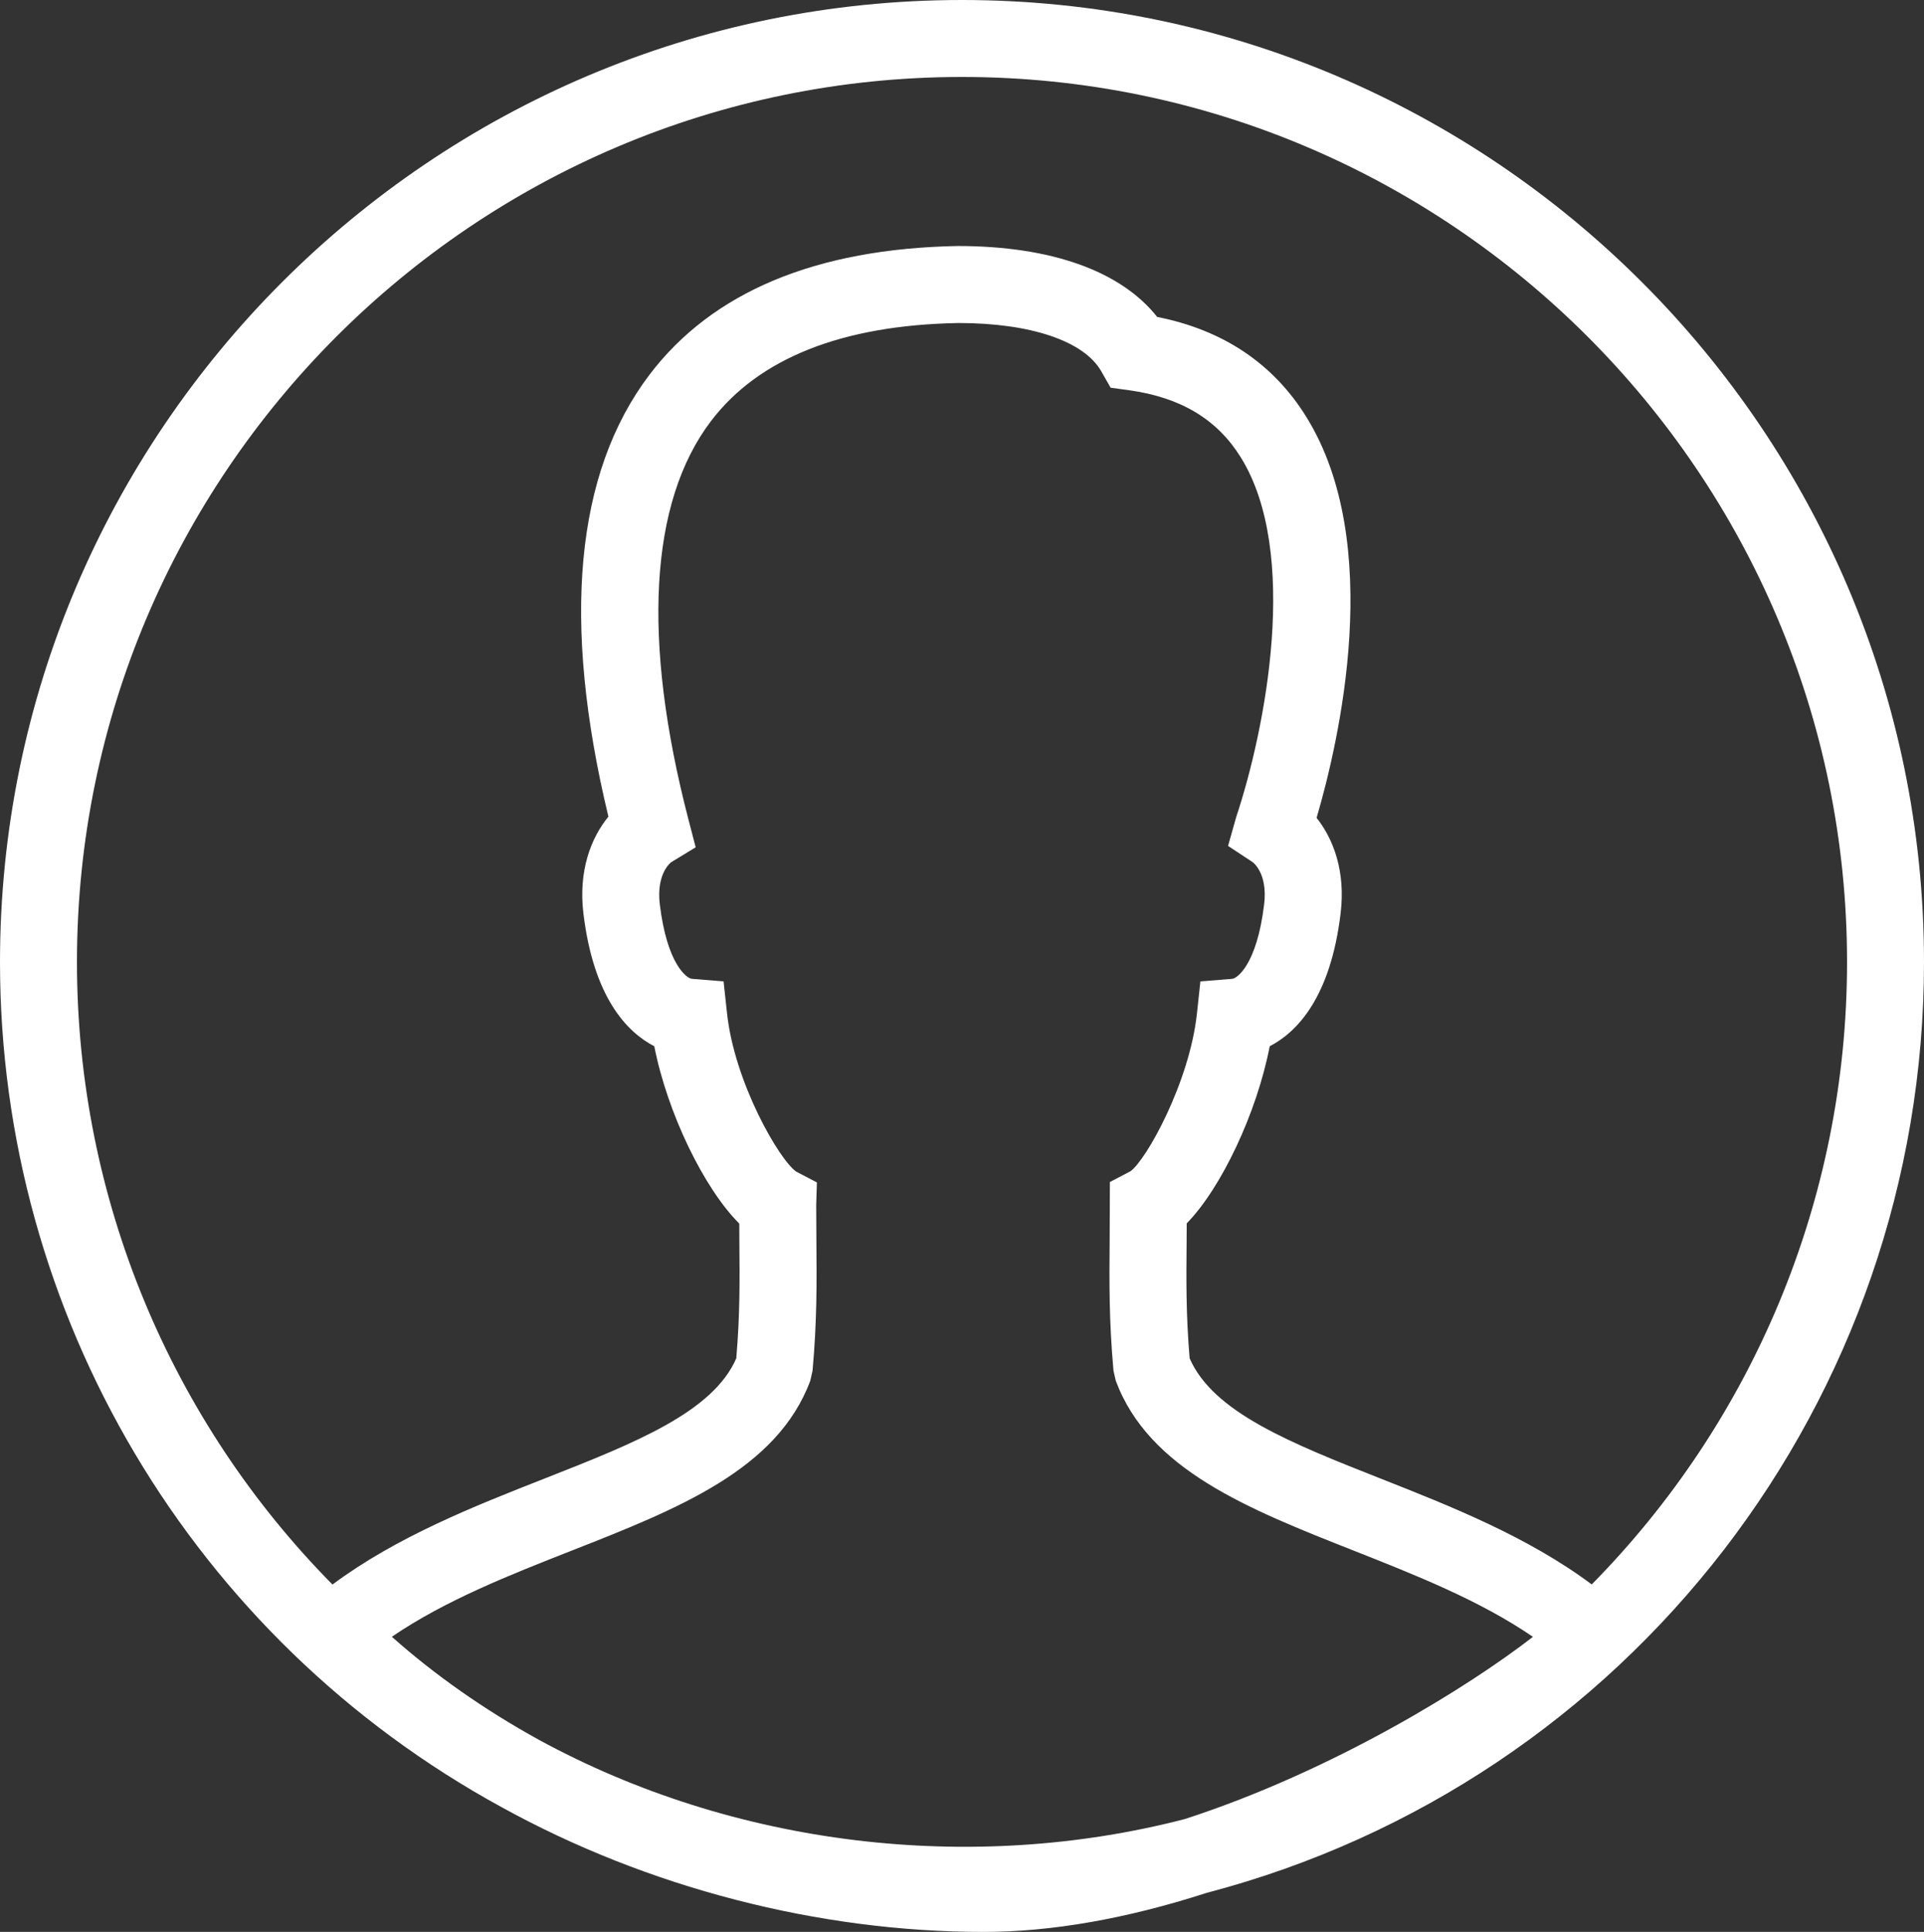 <?xml version="1.0" encoding="utf-8"?>
<!-- Generator: Adobe Illustrator 17.1.0, SVG Export Plug-In . SVG Version: 6.00 Build 0)  -->
<!DOCTYPE svg PUBLIC "-//W3C//DTD SVG 1.0//EN" "http://www.w3.org/TR/2001/REC-SVG-20010904/DTD/svg10.dtd">
<svg version="1.0" id="Layer_1" xmlns="http://www.w3.org/2000/svg" xmlns:xlink="http://www.w3.org/1999/xlink" x="0px" y="0px"
	 viewBox="0 0 50 50.198" style="enable-background:new 0 0 50 50.198;" xml:space="preserve">
<rect x="0" y="0" width="50" height="50.198" fill="#333333" stroke="none"/>
<path fill="#fff" d="M25,0C11.215,0,0,11.215,0,25c0,9.155,4.997,17.569,13.04,21.959c3.788,2.089,8.234,3.239,12.521,3.239
	c1.76,0,3.71-0.341,5.798-1.015C42.336,46.305,50,36.364,50,25C50,11.215,38.785,0,25,0z M30.799,47.263
	c-5.569,1.446-11.731,0.704-16.797-2.058c-1.418-0.782-2.698-1.68-3.819-2.676c1.385-0.945,3.06-1.604,4.688-2.244
	c2.738-1.077,5.325-2.095,6.186-4.408l0.059-0.259c0.118-1.306,0.109-2.311,0.1-3.375l-0.005-0.925l0.018-0.595l-0.536-0.28
	c-0.438-0.298-1.607-2.315-1.8-4.12L18.804,25.5l-0.825-0.067c-0.128-0.01-0.644-0.37-0.833-1.939
	c-0.096-0.807,0.296-1.091,0.298-1.092l0.635-0.386l-0.187-0.719c-1.214-4.671-1.013-8.251,0.582-10.352
	c1.243-1.638,3.413-2.497,6.432-2.552c1.877,0,3.265,0.469,3.712,1.253l0.244,0.428l0.487,0.067
	c1.336,0.186,2.284,0.756,2.896,1.743c1.536,2.472,0.647,7.04-0.12,9.349l-0.211,0.747l0.64,0.422
	c0.004,0.003,0.396,0.286,0.298,1.093c-0.188,1.569-0.704,1.93-0.832,1.939L31.195,25.5l-0.088,0.823
	c-0.194,1.814-1.328,3.829-1.729,4.11l-0.535,0.28l-0.006,1.535c-0.009,1.062-0.018,2.066,0.1,3.369l0.059,0.259
	c0.86,2.312,3.438,3.33,6.166,4.408c1.625,0.642,3.295,1.301,4.675,2.247C38.206,43.797,34.692,45.998,30.799,47.263z
	 M41.365,41.169c-1.663-1.241-3.671-2.034-5.469-2.744c-2.34-0.924-4.369-1.725-4.98-3.131c-0.096-1.134-0.088-2.014-0.079-3.027
	l0.003-0.48c0.897-0.917,1.821-2.866,2.157-4.602c0.704-0.364,1.579-1.259,1.842-3.453c0.132-1.091-0.186-1.93-0.624-2.481
	c0.581-1.98,1.78-7.125-0.27-10.423c-0.859-1.383-2.161-2.254-3.873-2.593c-0.944-1.193-2.755-1.843-5.185-1.843
	c-3.681,0.068-6.375,1.193-8.007,3.343c-1.933,2.548-2.292,6.41-1.069,11.484c-0.451,0.551-0.783,1.401-0.65,2.513
	c0.264,2.194,1.139,3.09,1.842,3.453c0.341,1.734,1.288,3.689,2.209,4.608l0.002,0.468c0.009,1.015,0.017,1.896-0.08,3.033
	c-0.612,1.405-2.649,2.206-4.998,3.13c-1.806,0.71-3.825,1.504-5.496,2.748C4.446,36.926,2,31.145,2,25C2,12.318,12.318,2,25,2
	c12.683,0,23,10.318,23,23C48,31.216,45.508,36.969,41.365,41.169z"/>
</svg>
